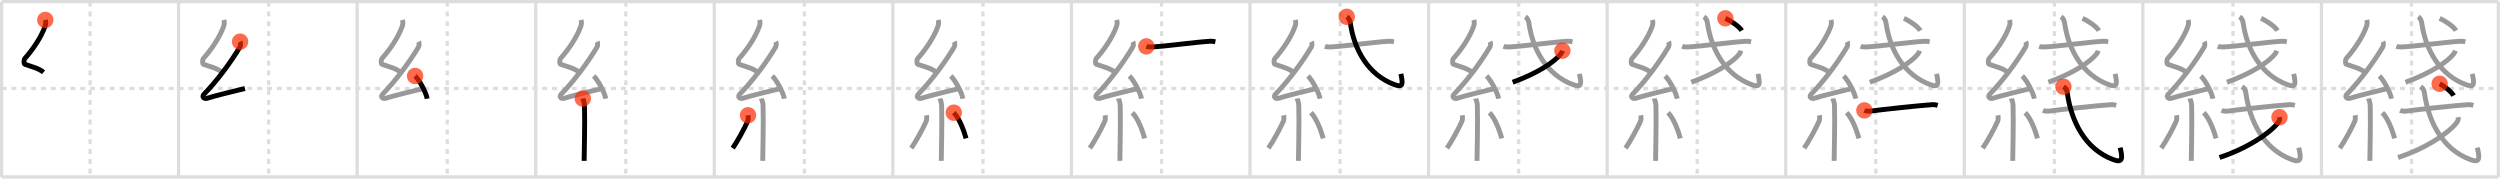 <svg width="1526px" height="109px" viewBox="0 0 1526 109" xmlns="http://www.w3.org/2000/svg" xmlns:xlink="http://www.w3.org/1999/xlink" xml:space="preserve" version="1.1"  baseProfile="full">
<line x1="1" y1="1" x2="1525" y2="1" style="stroke:#ddd;stroke-width:2" />
<line x1="1" y1="1" x2="1" y2="108" style="stroke:#ddd;stroke-width:2" />
<line x1="1" y1="108" x2="1525" y2="108" style="stroke:#ddd;stroke-width:2" />
<line x1="1525" y1="1" x2="1525" y2="108" style="stroke:#ddd;stroke-width:2" />
<line x1="109" y1="1" x2="109" y2="108" style="stroke:#ddd;stroke-width:2" />
<line x1="218" y1="1" x2="218" y2="108" style="stroke:#ddd;stroke-width:2" />
<line x1="327" y1="1" x2="327" y2="108" style="stroke:#ddd;stroke-width:2" />
<line x1="436" y1="1" x2="436" y2="108" style="stroke:#ddd;stroke-width:2" />
<line x1="545" y1="1" x2="545" y2="108" style="stroke:#ddd;stroke-width:2" />
<line x1="654" y1="1" x2="654" y2="108" style="stroke:#ddd;stroke-width:2" />
<line x1="763" y1="1" x2="763" y2="108" style="stroke:#ddd;stroke-width:2" />
<line x1="872" y1="1" x2="872" y2="108" style="stroke:#ddd;stroke-width:2" />
<line x1="981" y1="1" x2="981" y2="108" style="stroke:#ddd;stroke-width:2" />
<line x1="1090" y1="1" x2="1090" y2="108" style="stroke:#ddd;stroke-width:2" />
<line x1="1199" y1="1" x2="1199" y2="108" style="stroke:#ddd;stroke-width:2" />
<line x1="1308" y1="1" x2="1308" y2="108" style="stroke:#ddd;stroke-width:2" />
<line x1="1417" y1="1" x2="1417" y2="108" style="stroke:#ddd;stroke-width:2" />
<line x1="1" y1="54" x2="1525" y2="54" style="stroke:#ddd;stroke-width:2;stroke-dasharray:3 3" />
<line x1="55" y1="1" x2="55" y2="108" style="stroke:#ddd;stroke-width:2;stroke-dasharray:3 3" />
<line x1="164" y1="1" x2="164" y2="108" style="stroke:#ddd;stroke-width:2;stroke-dasharray:3 3" />
<line x1="273" y1="1" x2="273" y2="108" style="stroke:#ddd;stroke-width:2;stroke-dasharray:3 3" />
<line x1="382" y1="1" x2="382" y2="108" style="stroke:#ddd;stroke-width:2;stroke-dasharray:3 3" />
<line x1="491" y1="1" x2="491" y2="108" style="stroke:#ddd;stroke-width:2;stroke-dasharray:3 3" />
<line x1="600" y1="1" x2="600" y2="108" style="stroke:#ddd;stroke-width:2;stroke-dasharray:3 3" />
<line x1="709" y1="1" x2="709" y2="108" style="stroke:#ddd;stroke-width:2;stroke-dasharray:3 3" />
<line x1="818" y1="1" x2="818" y2="108" style="stroke:#ddd;stroke-width:2;stroke-dasharray:3 3" />
<line x1="927" y1="1" x2="927" y2="108" style="stroke:#ddd;stroke-width:2;stroke-dasharray:3 3" />
<line x1="1036" y1="1" x2="1036" y2="108" style="stroke:#ddd;stroke-width:2;stroke-dasharray:3 3" />
<line x1="1145" y1="1" x2="1145" y2="108" style="stroke:#ddd;stroke-width:2;stroke-dasharray:3 3" />
<line x1="1254" y1="1" x2="1254" y2="108" style="stroke:#ddd;stroke-width:2;stroke-dasharray:3 3" />
<line x1="1363" y1="1" x2="1363" y2="108" style="stroke:#ddd;stroke-width:2;stroke-dasharray:3 3" />
<line x1="1472" y1="1" x2="1472" y2="108" style="stroke:#ddd;stroke-width:2;stroke-dasharray:3 3" />
<path d="M27.65,12.17c0.36,1.42,0.38,2.47-0.18,4.01C25.0,23,20.0,30.25,15.18,35.69c-0.67,0.75-0.72,3.27,0,3.54c3.81,1.42,8.14,2.28,11.41,4.88" style="fill:none;stroke:black;stroke-width:3" />
<circle cx="27.65" cy="12.17" r="5" stroke-width="0" fill="#FF2A00" opacity="0.7" />
<path d="M136.65,12.17c0.36,1.42,0.38,2.47-0.18,4.01C134.0,23,129.0,30.25,124.18,35.69c-0.67,0.75-0.72,3.27,0,3.54c3.81,1.42,8.14,2.28,11.41,4.88" style="fill:none;stroke:#999;stroke-width:3" />
<path d="M146.55,25.43c0.3,0.58,0.37,2.46,0,3.09c-5.8,9.73-13.99,20.68-21.98,28.94c-1.83,1.89,0.46,2.98,1.65,2.59c5-1.61,16.87-4.49,23.29-6.03" style="fill:none;stroke:black;stroke-width:3" />
<circle cx="146.55" cy="25.43" r="5" stroke-width="0" fill="#FF2A00" opacity="0.7" />
<path d="M245.65,12.17c0.36,1.42,0.38,2.47-0.18,4.01C243.0,23,238.0,30.25,233.18,35.69c-0.67,0.75-0.72,3.27,0,3.54c3.81,1.42,8.14,2.28,11.41,4.88" style="fill:none;stroke:#999;stroke-width:3" />
<path d="M255.55,25.43c0.3,0.58,0.37,2.46,0,3.09c-5.8,9.73-13.99,20.68-21.98,28.94c-1.83,1.89,0.46,2.98,1.65,2.59c5-1.61,16.87-4.49,23.29-6.03" style="fill:none;stroke:#999;stroke-width:3" />
<path d="M253.38,46.38c2.6,2.45,6.72,10.05,7.37,13.85" style="fill:none;stroke:black;stroke-width:3" />
<circle cx="253.38" cy="46.38" r="5" stroke-width="0" fill="#FF2A00" opacity="0.7" />
<path d="M354.65,12.17c0.36,1.42,0.38,2.47-0.18,4.01C352.0,23,347.0,30.25,342.18,35.69c-0.67,0.75-0.72,3.27,0,3.54c3.81,1.42,8.14,2.28,11.41,4.88" style="fill:none;stroke:#999;stroke-width:3" />
<path d="M364.55,25.43c0.3,0.58,0.37,2.46,0,3.09c-5.8,9.73-13.99,20.68-21.98,28.94c-1.83,1.89,0.46,2.98,1.65,2.59c5-1.61,16.87-4.49,23.29-6.03" style="fill:none;stroke:#999;stroke-width:3" />
<path d="M362.38,46.38c2.6,2.45,6.72,10.05,7.37,13.85" style="fill:none;stroke:#999;stroke-width:3" />
<path d="M355.73,60.12c0.07,0.37,0.97,1.92,1.04,4.26c0.33,11.23-0.21,29.97-0.21,33.8" style="fill:none;stroke:black;stroke-width:3" />
<circle cx="355.73" cy="60.12" r="5" stroke-width="0" fill="#FF2A00" opacity="0.7" />
<path d="M463.65,12.17c0.36,1.42,0.38,2.47-0.18,4.01C461.0,23,456.0,30.25,451.18,35.69c-0.67,0.75-0.72,3.27,0,3.54c3.81,1.42,8.14,2.28,11.41,4.88" style="fill:none;stroke:#999;stroke-width:3" />
<path d="M473.55,25.43c0.3,0.58,0.37,2.46,0,3.09c-5.8,9.73-13.99,20.68-21.98,28.94c-1.83,1.89,0.46,2.98,1.65,2.59c5-1.61,16.87-4.49,23.29-6.03" style="fill:none;stroke:#999;stroke-width:3" />
<path d="M471.38,46.38c2.6,2.45,6.72,10.05,7.37,13.85" style="fill:none;stroke:#999;stroke-width:3" />
<path d="M464.73,60.12c0.07,0.37,0.97,1.92,1.04,4.26c0.33,11.23-0.21,29.97-0.21,33.8" style="fill:none;stroke:#999;stroke-width:3" />
<path d="M456.6,70.35c0.16,0.94,0.13,2.79-0.16,3.47c-1.87,4.39-6.55,12.85-9.2,16.62" style="fill:none;stroke:black;stroke-width:3" />
<circle cx="456.6" cy="70.35" r="5" stroke-width="0" fill="#FF2A00" opacity="0.7" />
<path d="M572.65,12.17c0.36,1.42,0.38,2.47-0.18,4.01C570.0,23,565.0,30.25,560.18,35.69c-0.67,0.75-0.72,3.27,0,3.54c3.81,1.42,8.14,2.28,11.41,4.88" style="fill:none;stroke:#999;stroke-width:3" />
<path d="M582.55,25.43c0.3,0.58,0.37,2.46,0,3.09c-5.8,9.73-13.99,20.68-21.98,28.94c-1.83,1.89,0.46,2.98,1.65,2.59c5-1.61,16.87-4.49,23.29-6.03" style="fill:none;stroke:#999;stroke-width:3" />
<path d="M580.38,46.38c2.6,2.45,6.72,10.05,7.37,13.85" style="fill:none;stroke:#999;stroke-width:3" />
<path d="M573.73,60.12c0.07,0.37,0.97,1.92,1.04,4.26c0.33,11.23-0.21,29.97-0.21,33.8" style="fill:none;stroke:#999;stroke-width:3" />
<path d="M565.6,70.35c0.16,0.94,0.13,2.79-0.16,3.47c-1.87,4.39-6.55,12.85-9.2,16.62" style="fill:none;stroke:#999;stroke-width:3" />
<path d="M582.18,68.79c3.75,3.71,6.62,12.33,7.49,15.69" style="fill:none;stroke:black;stroke-width:3" />
<circle cx="582.18" cy="68.79" r="5" stroke-width="0" fill="#FF2A00" opacity="0.7" />
<path d="M681.65,12.17c0.36,1.42,0.38,2.47-0.18,4.01C679.0,23,674.0,30.25,669.18,35.69c-0.67,0.75-0.72,3.27,0,3.54c3.81,1.42,8.14,2.28,11.41,4.88" style="fill:none;stroke:#999;stroke-width:3" />
<path d="M691.55,25.43c0.3,0.58,0.37,2.46,0,3.09c-5.8,9.73-13.99,20.68-21.98,28.94c-1.83,1.89,0.46,2.98,1.65,2.59c5-1.61,16.87-4.49,23.29-6.03" style="fill:none;stroke:#999;stroke-width:3" />
<path d="M689.38,46.38c2.6,2.45,6.72,10.05,7.37,13.85" style="fill:none;stroke:#999;stroke-width:3" />
<path d="M682.73,60.12c0.07,0.37,0.97,1.92,1.04,4.26c0.33,11.23-0.21,29.97-0.21,33.8" style="fill:none;stroke:#999;stroke-width:3" />
<path d="M674.6,70.35c0.16,0.94,0.13,2.79-0.16,3.47c-1.87,4.39-6.55,12.85-9.2,16.62" style="fill:none;stroke:#999;stroke-width:3" />
<path d="M691.18,68.79c3.75,3.71,6.62,12.33,7.49,15.69" style="fill:none;stroke:#999;stroke-width:3" />
<path d="M699.72,28.31c0.94,0.34,2.67,0.39,3.61,0.34c7.33-0.32,26.76-2.99,35.24-3.46c1.57-0.09,2.51,0.17,3.29,0.34" style="fill:none;stroke:black;stroke-width:3" />
<circle cx="699.72" cy="28.31" r="5" stroke-width="0" fill="#FF2A00" opacity="0.7" />
<path d="M790.65,12.17c0.36,1.42,0.38,2.47-0.18,4.01C788.0,23,783.0,30.25,778.18,35.69c-0.67,0.75-0.72,3.27,0,3.54c3.81,1.42,8.14,2.28,11.41,4.88" style="fill:none;stroke:#999;stroke-width:3" />
<path d="M800.55,25.43c0.3,0.58,0.37,2.46,0,3.09c-5.8,9.73-13.99,20.68-21.98,28.94c-1.83,1.89,0.46,2.98,1.65,2.59c5-1.61,16.87-4.49,23.29-6.03" style="fill:none;stroke:#999;stroke-width:3" />
<path d="M798.38,46.38c2.6,2.45,6.72,10.05,7.37,13.85" style="fill:none;stroke:#999;stroke-width:3" />
<path d="M791.73,60.12c0.07,0.37,0.97,1.92,1.04,4.26c0.33,11.23-0.21,29.97-0.21,33.8" style="fill:none;stroke:#999;stroke-width:3" />
<path d="M783.6,70.35c0.16,0.94,0.13,2.79-0.16,3.47c-1.87,4.39-6.55,12.85-9.2,16.62" style="fill:none;stroke:#999;stroke-width:3" />
<path d="M800.18,68.79c3.75,3.71,6.62,12.33,7.49,15.69" style="fill:none;stroke:#999;stroke-width:3" />
<path d="M808.72,28.31c0.94,0.34,2.67,0.39,3.61,0.34c7.33-0.32,26.76-2.99,35.24-3.46c1.57-0.09,2.51,0.17,3.29,0.34" style="fill:none;stroke:#999;stroke-width:3" />
<path d="M822.06,10.25c1.33,0.88,1.93,2.15,2.21,4.05c2.32,15.92,10.77,31.45,27.01,37.39c5.21,1.91,5.13-0.32,3.81-6.6" style="fill:none;stroke:black;stroke-width:3" />
<circle cx="822.06" cy="10.25" r="5" stroke-width="0" fill="#FF2A00" opacity="0.7" />
<path d="M899.65,12.17c0.36,1.42,0.38,2.47-0.18,4.01C897.0,23,892.0,30.25,887.18,35.69c-0.67,0.75-0.72,3.27,0,3.54c3.81,1.42,8.14,2.28,11.41,4.88" style="fill:none;stroke:#999;stroke-width:3" />
<path d="M909.55,25.43c0.3,0.58,0.37,2.46,0,3.09c-5.8,9.73-13.99,20.68-21.98,28.94c-1.83,1.89,0.46,2.98,1.65,2.59c5-1.61,16.87-4.49,23.29-6.03" style="fill:none;stroke:#999;stroke-width:3" />
<path d="M907.38,46.38c2.6,2.45,6.72,10.05,7.37,13.85" style="fill:none;stroke:#999;stroke-width:3" />
<path d="M900.73,60.12c0.07,0.37,0.97,1.92,1.04,4.26c0.33,11.23-0.21,29.97-0.21,33.8" style="fill:none;stroke:#999;stroke-width:3" />
<path d="M892.6,70.35c0.16,0.94,0.13,2.79-0.16,3.47c-1.87,4.39-6.55,12.85-9.2,16.62" style="fill:none;stroke:#999;stroke-width:3" />
<path d="M909.18,68.79c3.75,3.71,6.62,12.33,7.49,15.69" style="fill:none;stroke:#999;stroke-width:3" />
<path d="M917.72,28.31c0.94,0.34,2.67,0.39,3.61,0.34c7.33-0.32,26.76-2.99,35.24-3.46c1.57-0.09,2.51,0.17,3.29,0.34" style="fill:none;stroke:#999;stroke-width:3" />
<path d="M931.06,10.25c1.33,0.88,1.93,2.15,2.21,4.05c2.32,15.92,10.77,31.45,27.01,37.39c5.21,1.91,5.13-0.32,3.81-6.6" style="fill:none;stroke:#999;stroke-width:3" />
<path d="M953.68,30.95c-0.19,0.6-0.36,1.23-0.79,1.78C949.11,37.56,939.1,44.5,923.32,50.2" style="fill:none;stroke:black;stroke-width:3" />
<circle cx="953.68" cy="30.95" r="5" stroke-width="0" fill="#FF2A00" opacity="0.7" />
<path d="M1008.65,12.17c0.36,1.42,0.38,2.47-0.18,4.01C1006.0,23,1001.0,30.25,996.18,35.69c-0.67,0.75-0.72,3.27,0,3.54c3.81,1.42,8.14,2.28,11.41,4.88" style="fill:none;stroke:#999;stroke-width:3" />
<path d="M1018.55,25.43c0.3,0.58,0.37,2.46,0,3.09c-5.8,9.73-13.99,20.68-21.98,28.94c-1.83,1.89,0.46,2.98,1.65,2.59c5-1.61,16.87-4.49,23.29-6.03" style="fill:none;stroke:#999;stroke-width:3" />
<path d="M1016.38,46.38c2.6,2.45,6.72,10.05,7.37,13.85" style="fill:none;stroke:#999;stroke-width:3" />
<path d="M1009.73,60.12c0.07,0.37,0.97,1.92,1.04,4.26c0.33,11.23-0.21,29.97-0.21,33.8" style="fill:none;stroke:#999;stroke-width:3" />
<path d="M1001.6,70.35c0.16,0.94,0.13,2.79-0.16,3.47c-1.87,4.39-6.55,12.85-9.2,16.62" style="fill:none;stroke:#999;stroke-width:3" />
<path d="M1018.18,68.79c3.75,3.71,6.62,12.33,7.49,15.69" style="fill:none;stroke:#999;stroke-width:3" />
<path d="M1026.72,28.31c0.94,0.34,2.67,0.39,3.61,0.34c7.33-0.32,26.76-2.99,35.24-3.46c1.57-0.09,2.51,0.17,3.29,0.34" style="fill:none;stroke:#999;stroke-width:3" />
<path d="M1040.06,10.25c1.33,0.88,1.93,2.15,2.21,4.05c2.32,15.92,10.77,31.45,27.01,37.39c5.21,1.91,5.13-0.32,3.81-6.6" style="fill:none;stroke:#999;stroke-width:3" />
<path d="M1062.68,30.95c-0.19,0.6-0.36,1.23-0.79,1.78C1058.11,37.56,1048.1,44.5,1032.32,50.2" style="fill:none;stroke:#999;stroke-width:3" />
<path d="M1053.17,11.18c3.26,1.5,8.46,4.93,9.99,7.5" style="fill:none;stroke:black;stroke-width:3" />
<circle cx="1053.17" cy="11.18" r="5" stroke-width="0" fill="#FF2A00" opacity="0.7" />
<path d="M1117.65,12.17c0.36,1.42,0.38,2.47-0.18,4.01C1115.0,23,1110.0,30.25,1105.18,35.69c-0.67,0.75-0.72,3.27,0,3.54c3.81,1.42,8.14,2.28,11.41,4.88" style="fill:none;stroke:#999;stroke-width:3" />
<path d="M1127.55,25.43c0.3,0.58,0.37,2.46,0,3.09c-5.8,9.73-13.99,20.68-21.98,28.94c-1.83,1.89,0.46,2.98,1.65,2.59c5-1.61,16.87-4.49,23.29-6.03" style="fill:none;stroke:#999;stroke-width:3" />
<path d="M1125.38,46.38c2.6,2.45,6.72,10.05,7.37,13.85" style="fill:none;stroke:#999;stroke-width:3" />
<path d="M1118.73,60.12c0.07,0.37,0.97,1.92,1.04,4.26c0.33,11.23-0.21,29.97-0.21,33.8" style="fill:none;stroke:#999;stroke-width:3" />
<path d="M1110.6,70.35c0.16,0.94,0.13,2.79-0.16,3.47c-1.87,4.39-6.55,12.85-9.2,16.62" style="fill:none;stroke:#999;stroke-width:3" />
<path d="M1127.18,68.79c3.75,3.71,6.62,12.33,7.49,15.69" style="fill:none;stroke:#999;stroke-width:3" />
<path d="M1135.72,28.31c0.94,0.34,2.67,0.39,3.61,0.34c7.33-0.32,26.76-2.99,35.24-3.46c1.57-0.09,2.51,0.17,3.29,0.34" style="fill:none;stroke:#999;stroke-width:3" />
<path d="M1149.06,10.25c1.33,0.88,1.93,2.15,2.21,4.05c2.32,15.92,10.77,31.45,27.01,37.39c5.21,1.91,5.13-0.32,3.81-6.6" style="fill:none;stroke:#999;stroke-width:3" />
<path d="M1171.68,30.95c-0.19,0.6-0.36,1.23-0.79,1.78C1167.11,37.56,1157.1,44.5,1141.32,50.2" style="fill:none;stroke:#999;stroke-width:3" />
<path d="M1162.17,11.18c3.26,1.5,8.46,4.93,9.99,7.5" style="fill:none;stroke:#999;stroke-width:3" />
<path d="M1138.02,67.38c0.96,0.44,2.73,0.57,3.69,0.44c8.42-1.12,29.01-3.33,37.68-3.93c1.6-0.11,2.57,0.21,3.37,0.43" style="fill:none;stroke:black;stroke-width:3" />
<circle cx="1138.02" cy="67.38" r="5" stroke-width="0" fill="#FF2A00" opacity="0.7" />
<path d="M1226.65,12.17c0.36,1.42,0.38,2.47-0.18,4.01C1224.0,23,1219.0,30.25,1214.18,35.69c-0.67,0.75-0.72,3.27,0,3.54c3.81,1.42,8.14,2.28,11.41,4.88" style="fill:none;stroke:#999;stroke-width:3" />
<path d="M1236.55,25.43c0.3,0.58,0.37,2.46,0,3.09c-5.8,9.73-13.99,20.68-21.98,28.94c-1.83,1.89,0.46,2.98,1.65,2.59c5-1.61,16.87-4.49,23.29-6.03" style="fill:none;stroke:#999;stroke-width:3" />
<path d="M1234.38,46.38c2.6,2.45,6.72,10.05,7.37,13.85" style="fill:none;stroke:#999;stroke-width:3" />
<path d="M1227.73,60.12c0.07,0.37,0.97,1.92,1.04,4.26c0.33,11.23-0.21,29.97-0.21,33.8" style="fill:none;stroke:#999;stroke-width:3" />
<path d="M1219.6,70.35c0.16,0.94,0.13,2.79-0.16,3.47c-1.87,4.39-6.55,12.85-9.2,16.62" style="fill:none;stroke:#999;stroke-width:3" />
<path d="M1236.18,68.79c3.75,3.71,6.62,12.33,7.49,15.69" style="fill:none;stroke:#999;stroke-width:3" />
<path d="M1244.72,28.31c0.94,0.34,2.67,0.39,3.61,0.34c7.33-0.32,26.76-2.99,35.24-3.46c1.57-0.09,2.51,0.17,3.29,0.34" style="fill:none;stroke:#999;stroke-width:3" />
<path d="M1258.06,10.25c1.33,0.88,1.93,2.15,2.21,4.05c2.32,15.92,10.77,31.45,27.01,37.39c5.21,1.91,5.13-0.32,3.81-6.6" style="fill:none;stroke:#999;stroke-width:3" />
<path d="M1280.68,30.95c-0.19,0.6-0.36,1.23-0.79,1.78C1276.11,37.56,1266.1,44.5,1250.32,50.2" style="fill:none;stroke:#999;stroke-width:3" />
<path d="M1271.17,11.18c3.26,1.5,8.46,4.93,9.99,7.5" style="fill:none;stroke:#999;stroke-width:3" />
<path d="M1247.02,67.38c0.96,0.44,2.73,0.57,3.69,0.44c8.42-1.12,29.01-3.33,37.68-3.93c1.6-0.11,2.57,0.21,3.37,0.43" style="fill:none;stroke:#999;stroke-width:3" />
<path d="M1259.51,52.92c1.43,0.96,2.04,1.71,2.34,3.78c2.5,17.36,10.72,34.3,28.2,40.78c5.61,2.08,5.7-0.73,4.1-7.36" style="fill:none;stroke:black;stroke-width:3" />
<circle cx="1259.51" cy="52.92" r="5" stroke-width="0" fill="#FF2A00" opacity="0.7" />
<path d="M1335.65,12.17c0.36,1.42,0.38,2.47-0.18,4.01C1333.0,23,1328.0,30.25,1323.18,35.69c-0.67,0.75-0.72,3.27,0,3.54c3.81,1.42,8.14,2.28,11.41,4.88" style="fill:none;stroke:#999;stroke-width:3" />
<path d="M1345.55,25.43c0.3,0.58,0.37,2.46,0,3.09c-5.8,9.73-13.99,20.68-21.98,28.94c-1.83,1.89,0.46,2.98,1.65,2.59c5-1.61,16.87-4.49,23.29-6.03" style="fill:none;stroke:#999;stroke-width:3" />
<path d="M1343.38,46.38c2.6,2.45,6.72,10.05,7.37,13.85" style="fill:none;stroke:#999;stroke-width:3" />
<path d="M1336.73,60.12c0.07,0.37,0.97,1.92,1.04,4.26c0.33,11.23-0.21,29.97-0.21,33.8" style="fill:none;stroke:#999;stroke-width:3" />
<path d="M1328.6,70.35c0.16,0.94,0.13,2.79-0.16,3.47c-1.87,4.39-6.55,12.85-9.2,16.62" style="fill:none;stroke:#999;stroke-width:3" />
<path d="M1345.18,68.79c3.75,3.71,6.62,12.33,7.49,15.69" style="fill:none;stroke:#999;stroke-width:3" />
<path d="M1353.72,28.31c0.94,0.34,2.67,0.39,3.61,0.34c7.33-0.32,26.76-2.99,35.24-3.46c1.57-0.09,2.51,0.17,3.29,0.34" style="fill:none;stroke:#999;stroke-width:3" />
<path d="M1367.06,10.25c1.33,0.88,1.93,2.15,2.21,4.05c2.32,15.92,10.77,31.45,27.01,37.39c5.21,1.91,5.13-0.32,3.81-6.6" style="fill:none;stroke:#999;stroke-width:3" />
<path d="M1389.68,30.95c-0.19,0.6-0.36,1.23-0.79,1.78C1385.11,37.56,1375.1,44.5,1359.32,50.2" style="fill:none;stroke:#999;stroke-width:3" />
<path d="M1380.17,11.18c3.26,1.5,8.46,4.93,9.99,7.5" style="fill:none;stroke:#999;stroke-width:3" />
<path d="M1356.02,67.38c0.96,0.44,2.73,0.57,3.69,0.44c8.42-1.12,29.01-3.33,37.68-3.93c1.6-0.11,2.57,0.21,3.37,0.43" style="fill:none;stroke:#999;stroke-width:3" />
<path d="M1368.51,52.92c1.43,0.96,2.04,1.71,2.34,3.78c2.5,17.36,10.72,34.3,28.2,40.78c5.61,2.08,5.7-0.73,4.1-7.36" style="fill:none;stroke:#999;stroke-width:3" />
<path d="M1391.4,71.53c0.1,0.57,0.22,1.46-0.21,2.28c-2.51,4.8-16.63,15.87-36.39,22.32" style="fill:none;stroke:black;stroke-width:3" />
<circle cx="1391.4" cy="71.53" r="5" stroke-width="0" fill="#FF2A00" opacity="0.7" />
<path d="M1444.65,12.17c0.36,1.42,0.38,2.47-0.18,4.01C1442.0,23,1437.0,30.25,1432.18,35.69c-0.67,0.75-0.72,3.27,0,3.54c3.81,1.42,8.14,2.28,11.41,4.88" style="fill:none;stroke:#999;stroke-width:3" />
<path d="M1454.55,25.43c0.3,0.58,0.37,2.46,0,3.09c-5.8,9.73-13.99,20.68-21.98,28.94c-1.83,1.89,0.46,2.98,1.65,2.59c5-1.61,16.87-4.49,23.29-6.03" style="fill:none;stroke:#999;stroke-width:3" />
<path d="M1452.38,46.38c2.6,2.45,6.72,10.05,7.37,13.85" style="fill:none;stroke:#999;stroke-width:3" />
<path d="M1445.73,60.12c0.07,0.37,0.97,1.92,1.04,4.26c0.33,11.23-0.21,29.97-0.21,33.8" style="fill:none;stroke:#999;stroke-width:3" />
<path d="M1437.6,70.35c0.16,0.94,0.13,2.79-0.16,3.47c-1.87,4.39-6.55,12.85-9.2,16.62" style="fill:none;stroke:#999;stroke-width:3" />
<path d="M1454.18,68.79c3.75,3.71,6.62,12.33,7.49,15.69" style="fill:none;stroke:#999;stroke-width:3" />
<path d="M1462.72,28.31c0.94,0.34,2.67,0.39,3.61,0.34c7.33-0.32,26.76-2.99,35.24-3.46c1.57-0.09,2.51,0.17,3.29,0.34" style="fill:none;stroke:#999;stroke-width:3" />
<path d="M1476.06,10.25c1.33,0.88,1.93,2.15,2.21,4.05c2.32,15.92,10.77,31.45,27.01,37.39c5.21,1.91,5.13-0.32,3.81-6.6" style="fill:none;stroke:#999;stroke-width:3" />
<path d="M1498.68,30.95c-0.19,0.6-0.36,1.23-0.79,1.78C1494.11,37.56,1484.1,44.5,1468.32,50.2" style="fill:none;stroke:#999;stroke-width:3" />
<path d="M1489.17,11.18c3.26,1.5,8.46,4.93,9.99,7.5" style="fill:none;stroke:#999;stroke-width:3" />
<path d="M1465.02,67.38c0.96,0.44,2.73,0.57,3.69,0.44c8.42-1.12,29.01-3.33,37.68-3.93c1.6-0.11,2.57,0.21,3.37,0.43" style="fill:none;stroke:#999;stroke-width:3" />
<path d="M1477.51,52.92c1.43,0.96,2.04,1.71,2.34,3.78c2.5,17.36,10.72,34.3,28.2,40.78c5.61,2.08,5.7-0.73,4.1-7.36" style="fill:none;stroke:#999;stroke-width:3" />
<path d="M1500.4,71.53c0.1,0.57,0.22,1.46-0.21,2.28c-2.51,4.8-16.63,15.87-36.39,22.32" style="fill:none;stroke:#999;stroke-width:3" />
<path d="M1489.17,51.12c2.77,1.45,7.19,4.77,8.49,7.25" style="fill:none;stroke:black;stroke-width:3" />
<circle cx="1489.17" cy="51.12" r="5" stroke-width="0" fill="#FF2A00" opacity="0.7" />
</svg>